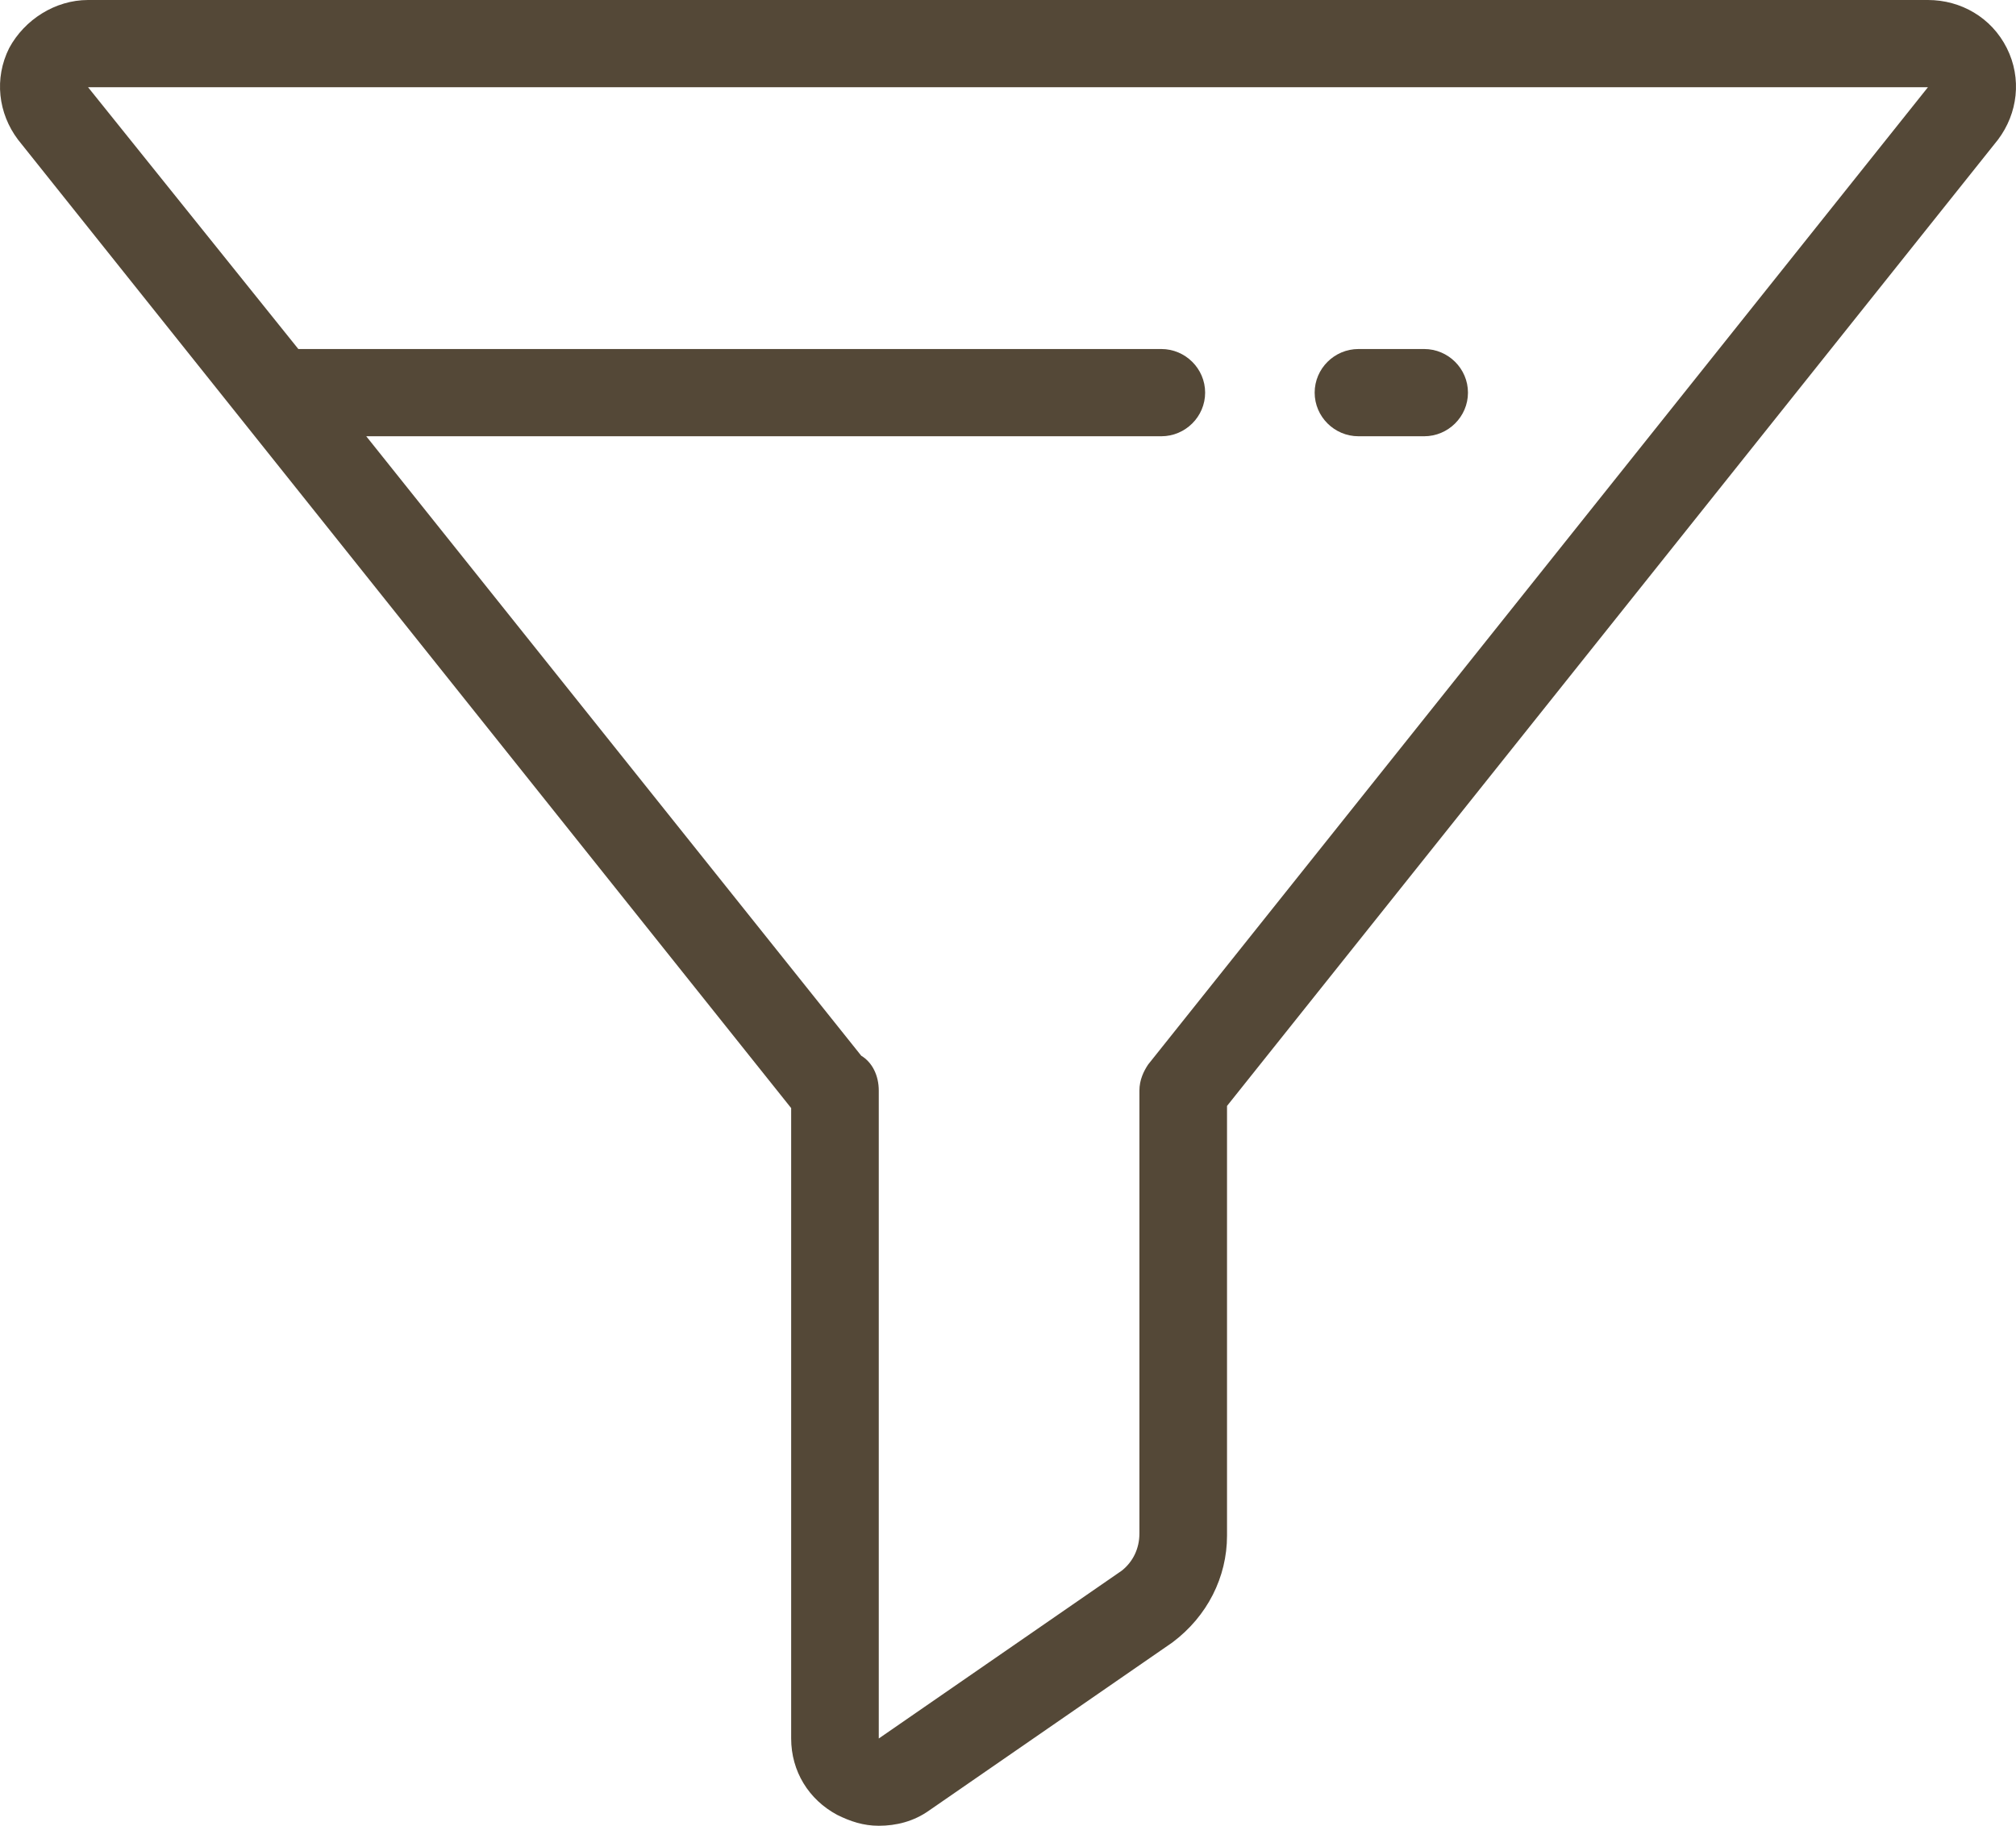 <?xml version="1.0" encoding="utf-8"?>
<svg width="70px" height="63.412px" viewBox="0 0 70 63.412" version="1.1" xmlns:xlink="http://www.w3.org/1999/xlink" xmlns="http://www.w3.org/2000/svg">
  <g id="Group-33">
    <path d="M66.942 0C68.083 0 69.147 0.606 69.68 1.667C70.212 2.727 70.06 3.94 69.376 4.849L42.605 38.411L42.605 53.336C42.605 54.775 41.921 56.139 40.704 57.048L32.262 62.881C31.73 63.26 31.121 63.412 30.513 63.412C29.98 63.412 29.524 63.26 29.068 63.033C28.079 62.503 27.471 61.518 27.471 60.381L27.471 38.486L0.624 4.849C-0.06 3.94 -0.212 2.727 0.32 1.667C0.852 0.682 1.917 0 3.058 0L66.942 0ZM39.563 37.88C39.563 37.502 39.715 37.199 39.867 36.971L66.942 3.03L3.058 3.03L10.359 12.122L40.324 12.122C41.16 12.122 41.845 12.804 41.845 13.637C41.845 14.47 41.16 15.152 40.324 15.152L12.717 15.152L29.905 36.668C30.285 36.895 30.513 37.35 30.513 37.88L30.513 60.381L38.955 54.548C39.335 54.245 39.563 53.79 39.563 53.26L39.563 37.88ZM49.45 15.152L47.169 15.152C46.332 15.152 45.648 14.47 45.648 13.637C45.648 12.804 46.332 12.122 47.169 12.122L49.45 12.122C50.287 12.122 50.971 12.804 50.971 13.637C50.971 14.47 50.287 15.152 49.45 15.152Z" id="Combined-Shape" fill="#544837" fill-rule="evenodd" stroke="none" />
  </g>
</svg>